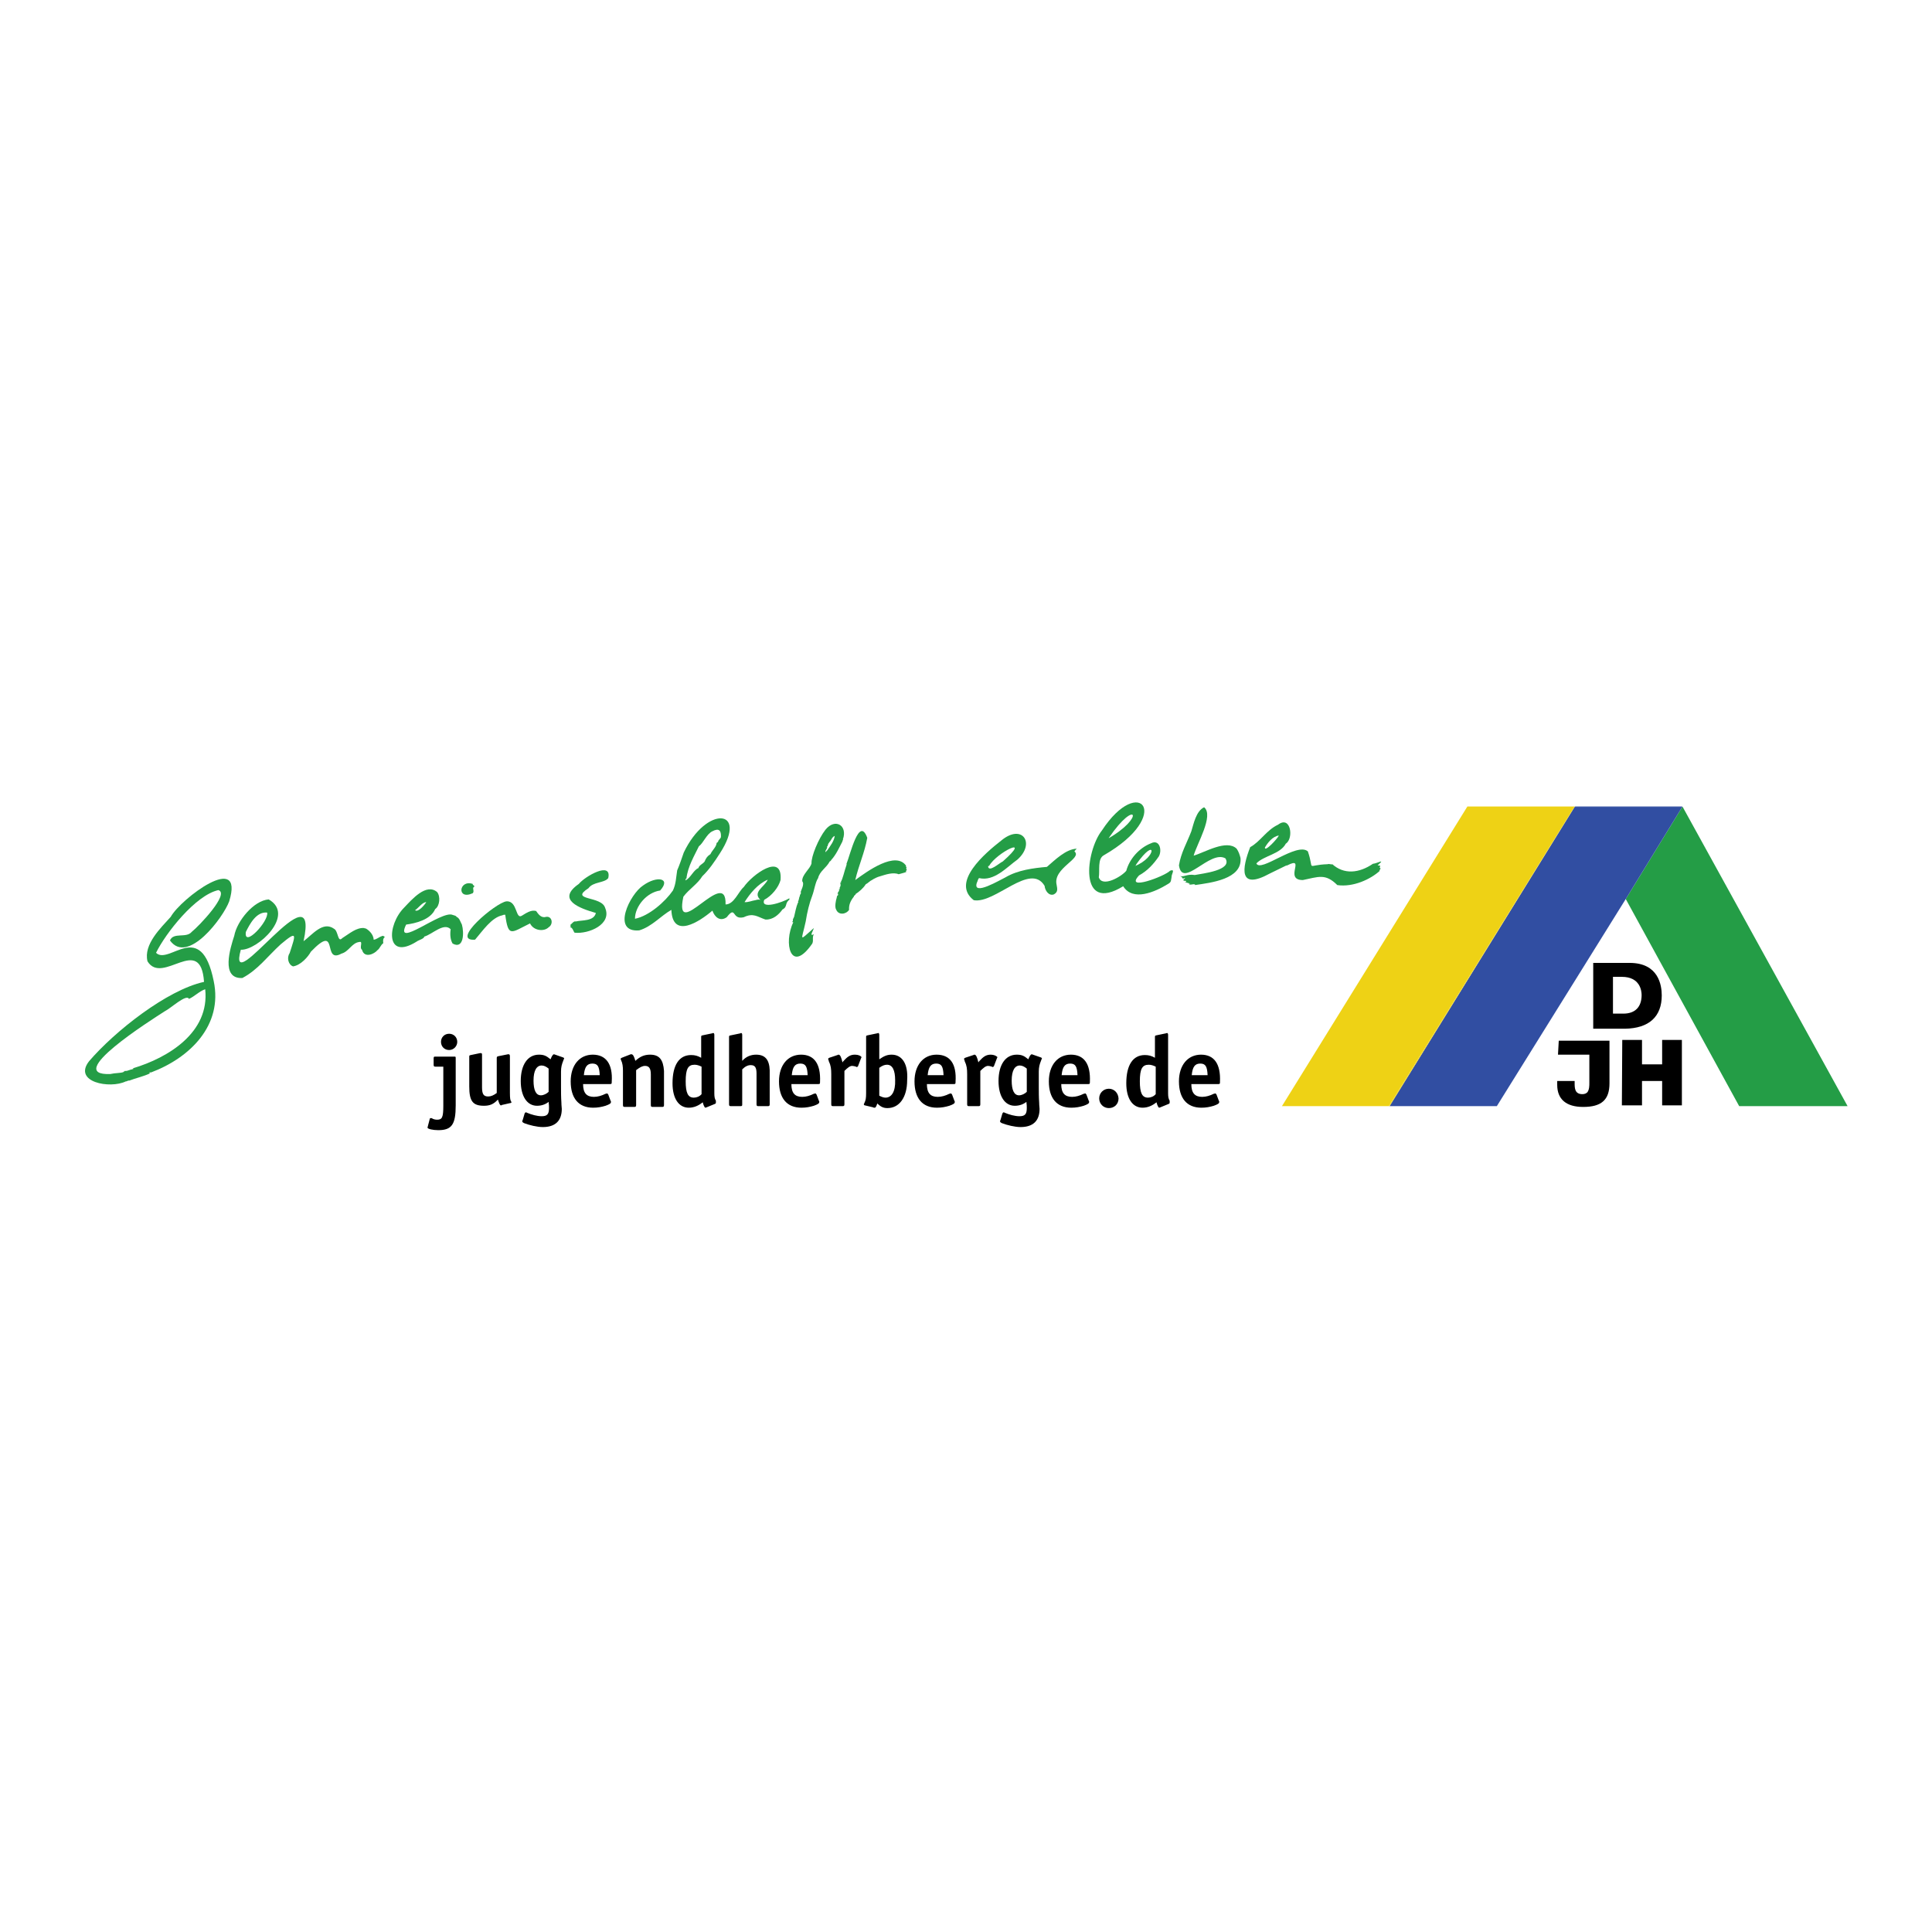 <?xml version="1.0" encoding="utf-8"?><svg version="1.2" baseProfile="tiny-ps" id="Layer_1" xmlns="http://www.w3.org/2000/svg" xmlns:xlink="http://www.w3.org/1999/xlink"	 viewBox="0 0 499 499" xml:space="preserve"><title>Jugendherberge</title><g>	<path fill="none" d="M229.2,275c-0.6,0-1.2,0.3-2,0.8v7.2c0.5,0.4,1,0.5,1.6,0.5c1.6,0,2.6-1.6,2.6-4.5		C231.3,276.4,230.5,275,229.2,275z"/>	<path fill="none" d="M241.7,274.8c-1.4,0-1.9,0.8-2.2,3h4C243.6,275.6,243.1,274.8,241.7,274.8z"/>	<path fill="none" d="M153,274.8c-1.4,0-1.9,0.8-2.2,3h4C154.8,275.6,154.2,274.8,153,274.8z"/>	<path fill="none" d="M261.2,279.1c0,2.6,0.7,3.8,1.9,3.8c0.8,0,1.5-0.3,2-0.9v-6.1c-0.7-0.5-1.2-0.8-1.8-0.8		C262,275.1,261.2,276.5,261.2,279.1z"/>	<path fill="none" d="M326.7,219.4c0.1-0.1,0.2,0.1,0.2-0.1c0.3,0.1,0.4-0.3,0.6-0.4c0.2-0.3,0.4-0.2,0.5-0.5c0.1,0,0.2-0.2,0.3-0.2		c0.2-0.3,0.5-0.5,0.6-0.7c0.3-0.2,0.4-0.5,0.6-0.6c0.3-0.3,0.5-0.6,0.5-0.9c-0.1-0.1-0.4,0-0.5,0.1c-0.1,0-0.2,0-0.3,0.1		c-0.2,0-0.4,0.1-0.5,0.3s-0.3,0.2-0.4,0.3c-0.2-0.1-0.2,0.4-0.4,0.3c-0.2,0.2-0.3,0.4-0.5,0.5c-0.2,0-0.2,0.3-0.4,0.4		c-0.2,0.1-0.2,0.4-0.4,0.5c-0.1,0.3-0.3,0.5-0.5,0.5c0.1,0.1-0.1,0.1,0,0.2c-0.1,0.2-0.2,0.3-0.2,0.4		C326.5,219.5,326.6,219.3,326.7,219.4z"/>	<path fill="none" d="M293.6,223.8c0.1-0.2,0.2,0.1,0.3-0.2c0.3,0.1,0.5-0.4,0.8-0.4c0.2-0.4,0.5-0.3,0.6-0.6		c0.1,0.1,0.2-0.3,0.3-0.2c0.3-0.3,0.5-0.5,0.8-0.9c0.3-0.3,0.5-0.5,0.8-0.8c0.3-0.4,0.5-0.7,0.7-1.2c-0.2-0.1-0.4-0.1-0.5,0.1		c-0.1,0-0.2,0.1-0.4,0.1c-0.3,0-0.5,0.2-0.6,0.4c-0.1,0.3-0.3,0.2-0.4,0.4c-0.3-0.1-0.3,0.4-0.5,0.4c-0.2,0.2-0.4,0.5-0.5,0.6		c-0.2,0-0.3,0.4-0.4,0.5c-0.2,0.1-0.3,0.5-0.5,0.5c-0.1,0.3-0.3,0.5-0.5,0.6c0.1,0.1-0.1,0.1-0.1,0.3c-0.1,0.3-0.2,0.3-0.3,0.5		C293.3,223.9,293.5,223.7,293.6,223.8z"/>	<path fill="none" d="M276.4,274.8c-1.4,0-1.9,0.8-2.2,3h4C278.2,275.6,277.7,274.8,276.4,274.8z"/>	<path fill="none" d="M255.6,224.2c0.1-0.2,0.3,0.1,0.4-0.2c0.5,0.1,0.8-0.5,1.3-0.5c0.3-0.5,0.8-0.4,1.1-0.8		c0.3,0.1,0.3-0.4,0.5-0.3c0.4-0.4,0.9-0.7,1.2-1.1c0.5-0.3,0.7-0.7,1.2-1.1c0.5-0.5,0.8-0.9,1.1-1.5c-0.3-0.1-0.7,0-0.9,0.1		c-0.2,0-0.4,0.1-0.5,0.2c-0.4,0.1-0.7,0.2-1,0.5c-0.1,0.3-0.5,0.3-0.6,0.5c-0.4-0.1-0.5,0.5-0.7,0.5c-0.3,0.3-0.6,0.5-0.8,0.8		c-0.4,0-0.4,0.5-0.6,0.5s-0.4,0.5-0.7,0.6c-0.1,0.4-0.5,0.6-0.8,0.8c0.1,0.1-0.2,0.2-0.1,0.3c-0.1,0-0.1,0.2-0.3,0.1		c0.1,0.2-0.1,0.3-0.2,0.5C255.2,224.3,255.4,224.1,255.6,224.2z"/>	<path fill="none" d="M294.4,279.3c0,3,0.6,4.2,2.1,4.2c0.7,0,1.5-0.4,2-0.9v-7.1c-0.6-0.3-1.2-0.5-1.8-0.5		C294.9,275,294.4,276.1,294.4,279.3z"/>	<path fill="none" d="M286.5,216.7c0.1,0,0.1-0.2,0.3-0.2c0.2-0.4,0.6-0.5,0.9-0.7c1.2-0.9,2.2-1.8,3.3-2.7c0.4,0,0.2-0.5,0.5-0.5		c0.3-0.4,0.7-0.5,0.9-0.9c0.4-0.3,0.5-0.7,0.7-1c0.1-0.2,0.1-0.6-0.3-0.5c-0.3,0.2-0.7,0.2-1,0.4c-0.3,0.3-0.6,0.5-0.9,0.7		c-0.3,0.4-0.8,0.5-1.1,0.9c-0.5,0.5-0.8,1.2-1.5,1.5c0,0.4-0.5,0.3-0.4,0.6c-0.3,0.1-0.3,0.5-0.5,0.5c-0.1,0.1-0.2,0.2-0.1,0.4		c-0.5,0.2-0.4,0.9-0.8,1.2c0.1,0.2-0.2,0.3-0.3,0.4C286.3,216.9,286.3,216.7,286.5,216.7z"/>	<path fill="none" d="M177.1,279.3c0,3,0.6,4.2,2.1,4.2c0.7,0,1.5-0.4,2-0.9v-7.1c-0.6-0.3-1.2-0.5-1.8-0.5		C177.8,275,177.1,276.1,177.1,279.3z"/>	<path fill="none" d="M310,274.8c-1.4,0-1.9,0.8-2.2,3h4C311.8,275.6,311.4,274.8,310,274.8z"/>	<path fill="none" d="M177.9,226.3c0.4-0.1,0.5-0.1,0.4-0.3l0.9-1c0.2-0.3,0.5-0.5,0.7-0.7c0.1-0.2,0.3-0.4,0.5-0.3		c-0.1-0.5,0.5-0.6,0.7-0.8c0.1-0.2,0.1-0.3,0.3-0.5c0-0.4,0.5-0.2,0.5-0.5l0.1-0.5c0.1-0.2,0.2-0.4,0.3-0.3c0.2,0,0.4-0.3,0.2-0.5		c0.1-0.1,0.2-0.3,0.4-0.4l0.5-0.4c0.2-0.1,0.1-0.5,0.3-0.4c0.2-0.3,0.2-0.5,0.3-0.5c0.1-0.1,0.3-0.3,0.3-0.5		c0.3-0.4,0.5-0.3,0.5-0.5c0.1-0.4,0.3-0.3,0.3-0.5c-0.2-0.2-0.1-0.3,0-0.5c0.3-0.3,0.5-0.3,0.4-0.4c0-0.4,0.1-0.2-0.1,0.1		c-0.2-0.2,0.1-0.3,0.4-0.5c0.2-0.1,0.3-0.3,0.4-0.4c-0.2-0.3-0.1-0.3,0.1-0.4c-0.3-0.1-0.1-0.3-0.1-0.5c0.1-0.4,0.2-0.8,0.1-1.1		c-0.4-0.4-0.8-0.1-1.2-0.3c-0.1,0.1-0.3,0.1-0.5,0c-0.1,0.3-0.5,0.3-0.5,0.4c-0.3-0.1-0.3,0.3-0.5,0.2c-0.3,0.6-0.8,1-1.2,1.6		c-0.5,0.5-0.5,0.5-0.6,0.7c-0.4,0.3-0.5,0.7-0.6,1.1c-0.3-0.1-0.1,0.5-0.5,0.3c0.1,0.4-0.1,0.6-0.5,0.7c-0.4,0.3,0.2,0.1,0,0.4		c-0.1,0.2-0.4,0.4-0.3,0.6c-0.6,0.3-0.5,1.3-1,1.6c-0.2,0.6-0.4,0.7-0.4,1.1c-0.4,0.5-0.2,1.1-0.5,1.6c-0.1,0.1,0,0.4-0.2,0.4		c-0.1,0.5-0.1,1.1-0.3,1.5c-0.1,0.2,0.1,0.5-0.1,0.5c-0.3,0-0.1,0.4-0.4,0.4C177.5,227.1,177.6,226.7,177.9,226.3z"/>	<path fill="none" d="M51.1,256.7c-0.5,0.2-0.7,0.5-1.2,0.7c-0.2-0.1-0.4,0-0.5,0.1c-0.2,0.1-0.3,0.4-0.5,0.4c0-0.1-0.1-0.3,0-0.4		l-0.3-0.2c-0.4,0.3-0.9,0.4-1.2,0.7c-0.3,0.2-0.6,0.1-0.8,0.5c-0.4,0.1-0.5,0.5-1,0.5c-0.1,0.2-0.4,0.1-0.5,0.3		c-0.5,0.5-1.1,0.7-1.6,1.1c-0.3,0.1-0.5,0.5-0.7,0.5c-0.4,0-0.6,0.5-1,0.5c-0.3,0.1-0.4,0.5-0.7,0.5c-0.2,0.3-0.5,0.3-0.7,0.5		c-0.4-0.1-0.4,0.4-0.6,0.4c-0.3,0.4-0.8,0.3-1.1,0.8c-0.5,0.1-0.9,0.7-1.5,0.9c-0.3,0.1-0.4,0.4-0.6,0.5c-0.2,0.2-0.3,0-0.5,0.2		c-0.2,0.3-0.5,0.5-0.8,0.7c-0.2,0.1-0.5,0.2-0.6,0.5c-0.1,0.2-0.5,0-0.5,0.3c-0.1,0.3-0.6,0.5-0.8,0.6c0.1,0.3-0.4,0.4-0.5,0.5		c-0.3-0.1-0.4,0.2-0.5,0.3s-0.3,0.3-0.4,0.2c-0.3,0.4-0.5,0.6-0.9,0.7c-0.3,0.5-0.7,0.7-1,0.9c-0.1,0.2-0.3,0.4-0.5,0.5		c-0.2,0-0.2,0.3-0.5,0.2c0,0.3-0.5,0.4-0.5,0.6c-0.2,0-0.3,0.3-0.5,0.4c-0.1,0.4-0.6,0.4-0.7,0.8c-0.3-0.1-0.2,0.3-0.5,0.3		c-0.5,0.7-1.2,1.3-1.6,2c-0.1,0.3-0.3,0.5-0.3,0.8c-0.1,0.5-0.3,1,0.1,1.4c0.3-0.3,0.5,0.3,0.9,0c0.3,0.1,0.6,0.3,0.9,0.2		c0.4,0.3,0.7-0.2,1,0.2c0.3,0,0.5,0.1,0.6,0c0.1,0.2,0.2,0.1,0.4,0.1c-0.1-0.1-0.2-0.2-0.3-0.2c0.3,0,0.5-0.1,0.6-0.1		c0.1,0.1,0.2,0.1,0.3,0.1c0.3-0.3,0.7-0.2,1.1-0.1c0,0.1,0.3,0.2,0.4,0.1c0.1-0.3,0.4,0,0.5-0.2c0.1-0.3,0.3-0.3,0.4-0.2		c-0.3-0.1,0.4-0.1,0.3-0.3c0.5,0.2,0.6-0.3,0.9-0.1c0.2-0.3,0.5-0.2,0.8-0.3c0.1,0.1,0.4,0.1,0.5,0c-0.4-0.1-0.3,0.1-0.4-0.1		c0.3-0.1,0.3-0.2,0.3-0.2c0.3,0.1,0.3,0,0.4-0.1c0.4,0.1,0.5-0.1,0.7-0.3c0.1-0.1,0.4,0,0.5-0.2c0.5-0.1,0.9-0.3,1.3-0.4		c0.8-0.2,1.2-0.8,1.7-0.7c0.1-0.2,0.4-0.2,0.5-0.4c0.1-0.2,0.4-0.1,0.5-0.3c0.3,0,0.5-0.3,0.6-0.3c0.3-0.2,0.6-0.4,1-0.5		c0.3-0.2,0.6-0.1,0.8-0.3c0-0.2,0.1-0.3,0.3-0.4c1.2-0.6,2.3-1.6,3.5-2.3c0.2-0.3,0.6-0.4,0.8-0.6c0.3-0.1,0.5-0.4,0.6-0.5		c0.6-0.5,1.3-1.1,1.7-1.6c0.2-0.2,0.5-0.3,0.5-0.5c0.5-0.7,1.1-1.6,1.6-2.4c0.5-1.1,0.9-2.5,1.2-3.7c0.2-1,0.2-2,0.4-3		c0.1-0.5-0.1-1.1,0-1.6c0-0.1-0.2-0.3,0-0.4c-0.3,0.2-0.7,0.1-0.9,0.3C51.8,256.2,51.4,256.3,51.1,256.7z"/>	<path fill="none" d="M64.8,241.8c0.9-0.6,1.6-1.5,2.3-2.3c0.2-0.1,0.1-0.4,0.4-0.5c0-0.2,0.2-0.3,0.3-0.5c0-0.1,0.2-0.2,0.2-0.3		c0.4-0.3,0.3-0.6,0.5-0.9c0.3-0.5,0.6-1.1,0.5-1.7c-0.4-0.3-0.8,0-1.1,0c-1,0.3-1.6,1.3-2.5,1.8c0,0.1,0,0.3-0.2,0.3		c-0.1,0.3-0.4,0.4-0.3,0.5c0,0.1-0.1,0.1-0.2,0.1c-0.4,0.5-0.7,1.1-1,1.7c0.1,0.4-0.3,0.4-0.3,0.6c-0.4,0.3-0.3,0.6-0.5,1		c0.3,0.3,0.5,0.3,0.8,0.4C64.2,242.1,64.5,242,64.8,241.8z"/>	<path fill="none" d="M107.7,235.2c0.1-0.1,0.5-0.1,0.5-0.3c0.3-0.4,0.8-0.5,0.9-0.9c0.5-0.1,0.7-0.6,0.9-1		c-0.1-0.1-0.2,0.1-0.3,0.1c-0.4-0.2-0.5,0.3-0.7,0.4c-0.5,0.2-0.7,0.6-1.1,0.9c-0.4,0.2-0.5,0.6-0.8,0.7c0,0.1-0.1,0.1-0.1,0.2		C107.3,235.3,107.5,235.2,107.7,235.2z"/>	<path fill="none" d="M195.8,231.2c0.1-0.4-0.1-0.7,0.1-1c-0.2-0.4,0.4-0.2,0.5-0.5c0.6-0.5,1.3-1.2,1.6-1.9		c0.3-0.2,0.4-0.5,0.5-0.7c-0.5,0-0.9,0.4-1.3,0.6c-0.4,0.4-0.7,0.5-1,0.9c-0.4,0.5-0.7,0.5-0.9,0.7c0,0.1-0.1,0.3-0.2,0.3l-0.3,0.4		c-0.1,0.1-0.5,0.3-0.5,0.5c-0.2,0.1-0.4,0.3-0.5,0.5c-0.5,0.2-0.5,0.6-0.8,0.8c-0.1,0.2-0.2,0.4-0.3,0.5c0,0.1-0.1,0.3-0.2,0.4		c0,0.2-0.1,0.3-0.2,0.4c0.3,0,0.5,0,0.7,0c0.6-0.3,1.5-0.5,2.1-0.5c0.7-0.2,1.2-0.3,1.6,0C196.1,232.2,196.1,231.5,195.8,231.2z"/>	<path fill="none" d="M137.7,279.1c0,2.6,0.7,3.8,1.9,3.8c0.8,0,1.5-0.3,2-0.9v-6.1c-0.7-0.5-1.2-0.8-1.8-0.8		C138.5,275.1,137.7,276.5,137.7,279.1z"/>	<path fill="none" d="M206.7,274.8c-1.4,0-1.9,0.8-2.2,3h4C208.5,275.6,208.1,274.8,206.7,274.8z"/>	<path fill="none" d="M424,257c0-1.1-0.4-4.7-5.1-4.7h-2.3v9v0.5h2.7C422.3,261.8,424,260.1,424,257z"/>	<path fill="none" d="M214.7,218.1c-0.1-0.3,0.3-0.3,0.3-0.5c-0.1-0.3,0.4-0.5,0.2-0.6c0.2-0.2,0-0.5,0.3-0.5c0-0.3,0.1-0.4,0.1-0.5		c-0.5,0-0.4,0.5-0.6,0.6c0,0.3-0.4,0.3-0.4,0.5c-0.3,0.2-0.1,0.7-0.5,0.6c0.2,0.2-0.1,0.3-0.2,0.3c0.2,0.1-0.1,0.2,0.1,0.3		c-0.1,0-0.1,0.1-0.2,0c0,0.1,0,0.2,0.1,0.3c-0.1,0.1-0.2,0.2-0.3,0.2l0.1,0.2c0,0.3-0.1,0.4-0.3,0.5c0.1,0,0.1,0.1,0,0.2		c-0.3,0.1-0.1,0.3-0.2,0.5c0.2-0.1,0.3-0.5,0.5-0.5c0.1-0.1,0-0.3,0.1-0.5C214.3,218.9,214.3,218.4,214.7,218.1z"/>	<path d="M117.3,272.9h-4.8c-0.4,0-0.5,0-0.5,0.5v1.6c0,0.4,0.1,0.5,0.5,0.5h2v10.1c0,3-0.3,3.6-1.6,3.6c-0.4,0-1-0.1-1.4-0.4		c-0.1,0-0.2,0-0.3,0c-0.1,0-0.2,0.1-0.2,0.2l-0.5,1.9c0,0.2-0.1,0.3-0.1,0.3c0,0.4,1.4,0.7,2.8,0.7c3.5,0,4.5-1.5,4.5-6.4v-12.1		C117.7,272.9,117.7,272.9,117.3,272.9z"/>	<path d="M116,267c-1.2,0-2.1,0.9-2.1,2.1s0.9,2.1,2.1,2.1s2.1-1,2.1-2.1C118.1,267.9,117.2,267,116,267z"/>	<path d="M131.7,282.3v-9.5c0-0.3-0.1-0.5-0.3-0.5c0,0-0.1,0-0.2,0l-2.5,0.5c-0.3,0.1-0.4,0.1-0.4,0.5v9c-0.8,0.6-1.5,0.9-2.2,0.9		c-1.2,0-1.6-0.6-1.6-2.4v-0.3v-8c0-0.3,0-0.5-0.3-0.5c-0.1,0-0.1,0-0.2,0l-2.4,0.5c-0.4,0.1-0.4,0.1-0.4,0.5v7.6c0,3.8,0.9,5,3.8,5		c1.5,0,2.5-0.4,3.6-1.6c0.3,0.9,0.5,1.5,0.8,1.5h0.1c0.1-0.1,0.1-0.1,0.1-0.1l2.2-0.5c0.2,0,0.3-0.1,0.3-0.2s-0.1-0.1-0.1-0.3		C131.8,284.3,131.7,283.6,131.7,282.3z"/>	<path d="M145.4,273.1l-2-0.7c-0.1,0-0.2-0.1-0.3-0.1c-0.3,0-0.6,0.5-0.9,1.3c-1.1-0.9-1.7-1.2-3-1.2c-2.9,0-4.7,2.6-4.7,6.8		c0,3.9,1.6,6.4,4.2,6.4c1.1,0,2.1-0.3,3-1c0.1,0.7,0.1,1.3,0.1,1.6c0,1.6-0.5,2.1-1.9,2.1c-1.2,0-2.6-0.4-3.8-0.9		c-0.1-0.1-0.2-0.1-0.3-0.1s-0.2,0.1-0.3,0.3l-0.5,1.7c-0.1,0.1-0.1,0.2-0.1,0.3c0,0.2,0.1,0.3,0.5,0.5c1.3,0.5,3.3,1,4.8,1		c3.2,0,4.9-1.6,4.9-4.7c0-0.3-0.1-0.8-0.1-1.6c-0.1-1.4-0.1-2.8-0.1-4.2v-3.8c0-1.2,0.2-1.9,0.6-2.9c0-0.1,0.1-0.2,0.1-0.3		c0.1-0.1,0.1-0.1,0.1-0.2C145.7,273.2,145.6,273.2,145.4,273.1z M141.7,282c-0.5,0.5-1.3,0.9-2,0.9c-1.3,0-1.9-1.4-1.9-3.8		c0-2.6,0.8-3.9,2.1-3.9c0.6,0,1.2,0.3,1.8,0.8L141.7,282L141.7,282z"/>	<path d="M153.1,272.4c-3.4,0-5.7,2.7-5.7,6.9c0,4.3,2,6.8,5.8,6.8c1.2,0,2.2-0.2,3.2-0.5c1.1-0.4,1.4-0.6,1.4-1		c0-0.1,0-0.2-0.1-0.3l-0.6-1.6c-0.1-0.1-0.2-0.3-0.3-0.3s-0.2,0.1-0.4,0.1c-1,0.5-2,0.8-3,0.8c-1.9,0-2.8-1-2.8-3.3h6.9		c0.5,0,0.5-0.1,0.5-0.6C158.3,274.8,156.5,272.4,153.1,272.4z M150.8,277.7c0.2-2.1,0.8-3,2.2-3s1.8,0.8,1.9,3H150.8z"/>	<path d="M167.9,272.4c-1.5,0-2.6,0.5-3.8,1.6c-0.3-1.1-0.6-1.7-1-1.7H163c-0.1,0-0.1,0-0.1,0l-2.3,0.9c-0.1,0.1-0.3,0.1-0.3,0.3		c0,0.1,0.1,0.2,0.1,0.3c0.4,0.8,0.5,1.7,0.5,2.8v8.8c0,0.4,0.1,0.5,0.5,0.5h2.4c0.4,0,0.5-0.1,0.5-0.5v-9c0.9-0.7,1.6-1.1,2.3-1.1		c1,0,1.5,0.6,1.5,2.2v7.9c0,0.4,0.1,0.5,0.5,0.5h2.4c0.4,0,0.5-0.1,0.5-0.5v-8.8C171.3,273.7,170.3,272.4,167.9,272.4z"/>	<path d="M184.9,284.3c-0.3-0.5-0.4-1-0.4-1.9v-15.1c0-0.3-0.1-0.5-0.3-0.5c0,0-0.2,0.1-0.3,0.1l-2.4,0.5c-0.4,0.1-0.4,0.1-0.4,0.5		v5.3c-0.9-0.5-1.6-0.7-2.6-0.7c-3.1,0-4.8,2.6-4.8,7.3c0,3.9,1.6,6.3,4.2,6.3c1.3,0,2.5-0.5,3.6-1.4c0.2,0.8,0.5,1.4,0.7,1.4		c0.1,0,0.2-0.1,0.3-0.1l2.2-0.9c0.1-0.1,0.2-0.1,0.2-0.3c0,0,0-0.1,0-0.2V284.3z M181.2,282.6c-0.5,0.6-1.3,0.9-2,0.9		c-1.5,0-2.1-1.2-2.1-4.2c0-3.2,0.6-4.3,2.3-4.3c0.6,0,1.2,0.2,1.8,0.5V282.6z"/>	<path d="M195.3,272.4c-1.4,0-2.6,0.5-3.6,1.6v-6.7c0-0.3-0.1-0.5-0.3-0.5c-0.1,0-0.1,0.1-0.2,0.1l-2.4,0.5		c-0.5,0.1-0.5,0.1-0.5,0.5v17.3c0,0.4,0.1,0.5,0.5,0.5h2.4c0.5,0,0.5-0.1,0.5-0.5v-9c0.8-0.8,1.5-1.1,2.2-1.1		c1.1,0,1.5,0.6,1.5,2.2v7.9c0,0.4,0.1,0.5,0.5,0.5h2.4c0.4,0,0.5-0.1,0.5-0.5v-8.8C198.7,273.7,197.6,272.4,195.3,272.4z"/>	<path d="M206.9,272.4c-3.4,0-5.7,2.7-5.7,6.9c0,4.3,2,6.8,5.8,6.8c1.2,0,2.2-0.2,3.2-0.5c1.1-0.4,1.4-0.6,1.4-1		c0-0.1,0-0.2-0.1-0.3l-0.6-1.6c-0.1-0.1-0.2-0.3-0.3-0.3s-0.2,0.1-0.4,0.1c-1,0.5-2,0.8-3,0.8c-1.9,0-2.8-1-2.8-3.3h6.9		c0.5,0,0.5-0.1,0.5-0.6C212,274.8,210.3,272.4,206.9,272.4z M204.5,277.7c0.2-2.1,0.8-3,2.2-3s1.8,0.8,1.9,3H204.5z"/>	<path d="M220.8,272.4c-1.2,0-1.9,0.5-3,1.7l-0.2,0.3c-0.3-1.3-0.6-2-1-2c-0.1,0-0.1,0-0.3,0.1l-2.1,0.7c-0.1,0.1-0.3,0.1-0.3,0.3		c0,0.1,0,0.1,0.1,0.3l0.1,0.4c0.5,1,0.6,1.9,0.6,3.2v7.8c0,0.4,0.1,0.5,0.5,0.5h2.4c0.4,0,0.5-0.1,0.5-0.5v-8.6		c0.8-0.8,1.4-1.3,2-1.3c0.3,0,0.7,0.1,1,0.2c0.1,0.1,0.2,0.1,0.2,0.1c0.1,0,0.2-0.1,0.3-0.2l0.8-2.1c0.1-0.1,0.1-0.2,0.1-0.3		C222.3,272.7,221.7,272.4,220.8,272.4z"/>	<path d="M230.3,272.4c-1.1,0-1.9,0.3-3.2,1.2v-6.3c0-0.3-0.1-0.5-0.3-0.5c-0.1,0-0.1,0.1-0.3,0.1l-2.4,0.5		c-0.4,0.1-0.4,0.1-0.4,0.5v14.4c0,1.4-0.1,1.9-0.5,2.7c0,0.1-0.1,0.2-0.1,0.2c0,0.1,0.1,0.3,0.3,0.3l2.1,0.5		c0.1,0.1,0.3,0.1,0.4,0.1c0.3,0,0.4-0.3,0.7-1.1c0.9,0.9,1.6,1.2,2.6,1.2c3.1,0,5.1-2.8,5.1-7.2C234.6,274.8,233,272.4,230.3,272.4		z M228.7,283.5c-0.5,0-1-0.2-1.6-0.5v-7.2c0.8-0.6,1.4-0.8,2-0.8c1.4,0,2.1,1.4,2.1,4C231.3,281.9,230.3,283.5,228.7,283.5z"/>	<path d="M241.9,272.4c-3.4,0-5.7,2.7-5.7,6.9c0,4.3,2,6.8,5.8,6.8c1.2,0,2.2-0.2,3.2-0.5c1.1-0.4,1.4-0.6,1.4-1		c0-0.1,0-0.2-0.1-0.3l-0.6-1.6c-0.1-0.1-0.2-0.3-0.3-0.3s-0.2,0.1-0.4,0.1c-1,0.5-2,0.8-3,0.8c-1.9,0-2.8-1-2.8-3.3h6.9		c0.5,0,0.5-0.1,0.5-0.6C247.1,274.8,245.4,272.4,241.9,272.4z M239.6,277.7c0.2-2.1,0.8-3,2.2-3s1.8,0.8,1.9,3H239.6z"/>	<path d="M255.9,272.4c-1.2,0-1.9,0.5-3,1.7l-0.2,0.3c-0.3-1.3-0.6-2-1-2c-0.1,0-0.1,0-0.3,0.1l-2.1,0.7c-0.1,0.1-0.3,0.1-0.3,0.3		c0,0.1,0,0.1,0.1,0.3l0.1,0.4c0.5,1,0.6,1.9,0.6,3.2v7.8c0,0.4,0.1,0.5,0.5,0.5h2.4c0.4,0,0.5-0.1,0.5-0.5v-8.6		c0.8-0.8,1.4-1.3,2-1.3c0.3,0,0.7,0.1,1,0.2c0.1,0.1,0.2,0.1,0.2,0.1c0.1,0,0.2-0.1,0.3-0.2l0.8-2.1c0.1-0.1,0.1-0.2,0.1-0.3		C257.3,272.7,256.7,272.4,255.9,272.4z"/>	<path d="M268.8,273.1l-2-0.7c-0.1,0-0.2-0.1-0.3-0.1c-0.3,0-0.6,0.5-0.9,1.3c-1.1-0.9-1.7-1.2-3-1.2c-2.9,0-4.7,2.6-4.7,6.8		c0,3.9,1.6,6.4,4.2,6.4c1.1,0,2.1-0.3,3-1c0.1,0.7,0.1,1.3,0.1,1.6c0,1.6-0.5,2.1-1.9,2.1c-1.2,0-2.6-0.4-3.8-0.9		c-0.1-0.1-0.2-0.1-0.3-0.1c-0.1,0-0.2,0.1-0.3,0.3l-0.5,1.7c-0.1,0.1-0.1,0.2-0.1,0.3c0,0.2,0.1,0.3,0.5,0.5c1.3,0.5,3.3,1,4.8,1		c3.2,0,4.9-1.6,4.9-4.7c0-0.3-0.1-0.8-0.1-1.6c-0.1-1.4-0.1-2.8-0.1-4.2v-3.8c0-1.2,0.2-1.9,0.6-2.9c0-0.1,0.1-0.2,0.1-0.3		c0.1-0.1,0.1-0.1,0.1-0.2C269.1,273.2,269,273.2,268.8,273.1z M265.2,282c-0.5,0.5-1.3,0.9-2,0.9c-1.3,0-1.9-1.4-1.9-3.8		c0-2.6,0.8-3.9,2.1-3.9c0.6,0,1.2,0.3,1.8,0.8V282L265.2,282z"/>	<path d="M276.6,272.4c-3.4,0-5.7,2.7-5.7,6.9c0,4.3,2,6.8,5.8,6.8c1.2,0,2.2-0.2,3.2-0.5c1.1-0.4,1.4-0.6,1.4-1		c0-0.1,0-0.2-0.1-0.3l-0.6-1.6c-0.1-0.1-0.2-0.3-0.3-0.3c-0.1,0-0.2,0.1-0.4,0.1c-1,0.5-2,0.8-3,0.8c-1.9,0-2.8-1-2.8-3.3h6.9		c0.5,0,0.5-0.1,0.5-0.6C281.7,274.8,280,272.4,276.6,272.4z M274.2,277.7c0.2-2.1,0.8-3,2.2-3s1.8,0.8,1.9,3H274.2z"/>	<path d="M286.4,281.2c-1.4,0-2.5,1.1-2.5,2.5s1.1,2.5,2.5,2.5s2.5-1,2.5-2.5C288.8,282.2,287.7,281.2,286.4,281.2z"/>	<path d="M302.1,284.3c-0.3-0.5-0.4-1-0.4-1.9v-15.1c0-0.3-0.1-0.5-0.3-0.5c0,0-0.2,0.1-0.3,0.1l-2.4,0.5c-0.4,0.1-0.4,0.1-0.4,0.5		v5.3c-0.9-0.5-1.6-0.7-2.6-0.7c-3.1,0-4.8,2.6-4.8,7.3c0,3.9,1.6,6.3,4.2,6.3c1.3,0,2.5-0.5,3.6-1.4c0.2,0.8,0.5,1.4,0.7,1.4		c0.1,0,0.2-0.1,0.3-0.1l2.2-0.9c0.1-0.1,0.2-0.1,0.2-0.3c0,0,0-0.1,0-0.2L302.1,284.3z M298.5,282.6c-0.5,0.6-1.3,0.9-2,0.9		c-1.5,0-2.1-1.2-2.1-4.2c0-3.2,0.6-4.3,2.3-4.3c0.6,0,1.2,0.2,1.8,0.5L298.5,282.6L298.5,282.6z"/>	<path d="M310.2,272.4c-3.4,0-5.7,2.7-5.7,6.9c0,4.3,2,6.8,5.8,6.8c1.2,0,2.2-0.2,3.2-0.5c1.1-0.4,1.4-0.6,1.4-1		c0-0.1,0-0.2-0.1-0.3l-0.6-1.6c-0.1-0.1-0.2-0.3-0.3-0.3c-0.1,0-0.2,0.1-0.4,0.1c-1,0.5-2,0.8-3,0.8c-1.9,0-2.8-1-2.8-3.3h6.9		c0.5,0,0.5-0.1,0.5-0.6C315.3,274.8,313.6,272.4,310.2,272.4z M307.8,277.7c0.2-2.1,0.8-3,2.2-3s1.8,0.8,1.9,3H307.8z"/>	<path d="M429.2,257.1c0-2.6-0.8-8.4-8.3-8.4c0,0-8.7,0-9.4,0c0,0.7,0,16.2,0,17c0.7,0,8.2,0,8.2,0		C425.9,265.6,429.2,262.6,429.2,257.1z M416.6,261.8v-0.5v-9h2.3c4.7,0,5.1,3.6,5.1,4.7c0,3.1-1.7,4.8-4.7,4.8H416.6z"/>	<polygon points="429.3,274.9 424.1,274.9 424.1,268.6 419,268.6 418.9,285.5 424.1,285.5 424.1,279.2 429.3,279.2 429.3,285.5 		434.4,285.5 434.4,268.6 429.3,268.6 	"/>	<path d="M402.4,272.4h8.1v7.3c0,0.7,0,1.7-0.5,2.4c-0.3,0.3-0.7,0.5-1.3,0.5c-2,0-2-1.6-2-2.9c0,0,0-0.3,0-0.5c-0.6,0-3.8,0-4.5,0		c0,0.5,0,1,0,1c0,3.7,2.3,5.7,6.7,5.7c4.7,0,6.8-1.8,6.8-6.1v-11h-13.1L402.4,272.4L402.4,272.4z"/>	<polygon fill="#249D46" points="434.6,208.4 434.5,208.4 419.9,232.2 449.2,285.7 477.2,285.7 	"/>	<polygon fill="#314EA2" points="434.5,208.4 434.5,208.3 406.8,208.3 406.8,208.4 	"/>	<polygon fill="#314EA2" points="406.8,208.4 406.7,208.4 358.9,285.7 386.6,285.7 419.9,232.2 434.5,208.4 	"/>	<polygon fill="#EED215" points="379,208.3 331.1,285.7 358.7,285.7 406.7,208.3 	"/>	<polygon fill="#EED215" points="406.7,208.4 406.8,208.4 406.8,208.3 406.7,208.3 358.7,285.7 358.9,285.7 	"/>	<path fill="#EED215" d="M406.7,208.4L406.7,208.4L406.7,208.4z"/>	<path fill="#249D46" d="M119.3,238.8c-0.4-0.7-0.6-1.7-1.4-2c0-0.3-0.8-0.4-1-0.5c-2.8-1.3-15.2,9-12,2.5c2.3-0.3,6.3-1.2,7.5-4		c1.2-0.8,1.4-3.3,0.5-4.4c-2.8-2.4-6.5,1.9-8.5,4c-4.5,4.5-4.8,13.8,3.2,8.8c0.5-0.4,1.9-0.7,2-1.3c2.1-0.6,5-3.7,6.8-1.9		c-0.2,1.3-0.1,2.7,0.5,3.7C119.8,245.3,119.9,240.9,119.3,238.8z M107.2,235.1c0.9-0.6,1.9-2.1,2.9-2.1		C109.6,233.8,108,235.7,107.2,235.1z"/>	<path fill="#249D46" d="M302.2,224.9c-1.3,1.4-11.9,5.4-8,1.2c2.2-1.2,3.8-3,5.1-4.9c0.9-1.6,0.2-4.5-2-3.4		c-3.1,1.2-5.6,4.1-6.4,7.1c-1.2,1.5-6.2,4.4-7.1,1.7c0.3-1.7-0.4-4.8,1.3-5.7c18.1-10.4,9.2-21.2-0.5-6.4		c-4.2,5.3-6.2,21.6,5.5,14.4c2.5,4,8.2,1.5,11.6-0.6c0.9-0.5,0.7-0.9,0.9-1.8C302.5,225.9,303.7,224.3,302.2,224.9z M293.5,223.2		c5.2-7.4,5.4-1.8-0.4,0.5C293.3,223.6,293.4,223.5,293.5,223.2z M286.4,216.4c7.1-10.4,9.5-5.3-0.4,0.3		C286.2,216.6,286.4,216.6,286.4,216.4z"/>	<path fill="#249D46" d="M305.5,226.5L305.5,226.5L305.5,226.5z"/>	<path fill="#249D46" d="M305.5,226.5C305.4,226.5,305.5,226.5,305.5,226.5L305.5,226.5L305.5,226.5z"/>	<path fill="#249D46" d="M320.4,221.6c-0.2-0.8-0.5-1.7-1-2.4c-2.6-2.5-8.3,1-11.1,1.8c0.8-3,5.3-10.4,2.7-12.5		c-2.1,1-2.7,4.3-3.3,6.2c-1.1,2.9-2.7,5.6-3.2,8.8c0.9,6.2,8-4.1,12-1.8c1.9,3.1-5.9,3.9-7.9,4.3c-2.1-0.3-2.5,0.5-3.8,0.3		c0.2,0.1,0.3,0.1,0.5,0.3c0.2,0.5,0.1,0.2,0.5,0.3c0-0.1,0.2-0.2,0.3-0.1c-0.4,0.5-0.9,0.5,0.1,0.8c-0.3-0.1,0-0.3,0.2,0.1		c-0.1,0.1-0.4,0.1-0.4,0.1c0.4,0.2,2.4,0.6,1,0.4c0,0,0,0.1,0.1,0c0,0.7,1.5-0.2,1.6,0.4c0,0-0.1,0-0.1-0.1v0.1		C312.7,228,320.9,227.1,320.4,221.6z"/>	<path fill="#249D46" d="M174.3,227.8L174.3,227.8L174.3,227.8z"/>	<path fill="#249D46" d="M202.1,234.9c1.4-0.7,0.5-1.7,1.9-2.6c-0.1,0-0.2,0.1-0.1-0.3c-1.8,1.1-7.6,3-6.5,0.4		c1.9-1,3.7-3.2,4.2-5.1c0.6-7.3-7.4-1.3-9.5,1.8c-1.4,1.2-2.5,4.5-4.7,4.5c0.3-10.1-13.5,10.2-10.9-2c1.4-1.9,3.7-3.3,4.9-5.3		c1.7-1.6,3.2-3.8,4.6-6c7.4-11.5-3.6-12.3-9.4-0.1c-0.4,1.2-1.2,3.5-1.7,4.6c-0.3,1.9-0.3,3.5-1.1,5.2c-2,2.9-6.2,6.6-9.8,7.3		c0-3.2,3-6.8,6.5-7.3c2.9-3.2-0.8-3.9-4.4-1.3c-3.4,2.2-8.3,12.2-1,11.6c3.3-1,5.5-3.7,8.3-5.3c0.3,7.6,7.2,3.1,10.6,0.2		c0.6,1.7,2,2.9,3.7,1.7c2.5-3.2,1.2,0.8,4.4,0c2.5-1.2,3.5-0.1,5.6,0.6C199.6,237.6,201.1,236.3,202.1,234.9z M177.3,226.9		c0.3-3,2.1-6,3.2-8.3c1.2-0.9,2-3.2,3.5-3.9c1.7-0.9,2.3-0.2,2.2,1.5c-0.1,0.4-0.6,0.7-0.8,1.2c0.2-0.6,0.3,0-0.3,0.3		c-0.1,1.1-1.1,1.8-1.6,2.9c-0.8,0.5-1.2,1.1-1.5,1.9c-0.4,0.6-1.5,1-1.6,1.7c-1.3,0.5-2.1,2.7-3.4,3.2		C177.2,227.1,177,226.9,177.3,226.9z M195.1,232.5c-0.8,0.1-1.9,0.6-2.8,0.5c1.4-2.2,3.4-4.7,6-5.8c-0.9,2-4.3,3.3-1.6,5.5		C196.3,232.2,195.8,232.3,195.1,232.5z"/>	<path fill="#249D46" d="M214.7,222.1c1.3-1.4,2.1-3.3,2.9-4.8c-0.1-0.2,0.3-0.4,0.1-0.5c1.3-3.6-2-5.6-4.5-2.5		c-1.8,2.3-3.7,6.9-3.6,8.7c-0.4,1.5-2.5,2.9-2.4,4.6c0.7,0.8-0.4,2.4-0.4,2.9c0.3,0.1-0.3,0.6-0.2,0.9c-0.3,0.5-0.2,1.1-0.5,1.4		c0.1,0.1,0.1,0.5,0,0.3c-0.5,1.2-0.7,2.5-1,3.7c-0.2,0.4-0.4,0.7-0.3,1.1c-0.2,0-0.2,0.4,0.1,0.3c-2.6,5.3-0.7,13.6,4.9,5.5		c0.4-0.9-0.1-1.5,0.4-2.4c-1.3,0.7-0.1-1,0-1.6c-4,3.5-3.2,3.4-2.1-1.7c0.4-2.5,0.9-4.6,1.7-6.7c0.5-1.3,0.8-3.5,1.5-4.5		c0.4-1.8,2.2-2.7,3-4.3C214.3,222.5,214.6,222.4,214.7,222.1z M213.7,219.6c-0.2,0.1-0.4,0.5-0.5,0.5c-0.1-0.6,0.6-0.9,0.4-1.5		c0.3,0,0.2-0.3,0.2-0.5c0.1,0.1,0.1-0.1,0.2,0c-0.3-0.3,0.3-0.3,0.1-0.5c0.6-0.4,0.7-1.4,1.5-1.7		C215.4,217.3,214.5,218.4,213.7,219.6z"/>	<path fill="#249D46" d="M332.5,223.5c4.9-2.5-1,3.8,4,3.8c4-0.8,5.8-1.8,8.9,1.3c4.1,0.6,8.6-1.5,11-3.7l-0.2-0.1		c0.3-0.1,0.2-0.3,0.4-0.5c-0.8-0.4,0.7-0.7-0.8-0.8c2.2-1.9,0-0.5-1.2-0.4c-3.5,2.4-7.5,2.9-10.6,0c0.6,0.4-1-0.1-1,0.1		c-6,0.2-3.4,2-5.2-3.3c-2.8-2.5-12.3,5.6-13.3,3.1c1.9-2,6.2-2.4,7.6-5.1c2.1-1.3,1.3-7.4-2-4.9c-3,1.4-4.6,4.4-7.2,5.8		c-2.1,5.4-3.1,11.3,5.1,6.8c1.3-0.6,2.8-1.4,4.3-2.1C332.2,223.8,332.3,223.5,332.5,223.5z M326.7,218.9c0.7-1.2,2-2.9,3.6-3.1		C329.9,216.7,326.6,220.2,326.7,218.9z"/>	<path fill="#249D46" d="M223.6,228.4c0.6-0.3,1.1-0.9,1.6-1.1c0.6-0.4,1.4-0.8,2.2-1c1.3-0.4,3.3-1.1,4.7-0.5		c0.6-0.2,1.3-0.3,2-0.6c-0.2-0.1-0.1-0.3,0.1-0.5c0.1-0.1-0.3-0.3-0.1-0.5c0.3,0-0.5-0.7,0-0.5c-2.7-4.1-10.2,1.4-13.2,3.6		c0.9-3.9,2.4-7,3.1-10.9c-2.1-5.8-4.4,4.4-5.4,6.8h0.1c-0.7,2-1,3.8-1.6,4.7l0.1-0.1c0.2,0.4-0.3,0-0.2,0.3c0.3,0,0,0.4,0.1,0.1		c-0.1,0-0.1,0.1-0.1,0.2c0.3-0.2,0,0.7-0.1,0.9c-0.2-0.3,0,0.1,0,0.2c0,0.4-0.3,0-0.3,0.3c0.3-0.3,0.1,0.6-0.1,0.5l0.1,0.1		c-0.3,0-0.2,0.4-0.3,0.5l0.2-0.1c0,0.2-0.1,0.3-0.1,0.5c-0.1-0.1-0.1,0.1-0.2,0.1l0.1-0.1c-0.1,0.1-0.2,0.4-0.2,0.6		c-0.2,0.6-0.6,2.4-0.1,3.1c0.6,1.4,2.5,1.2,3.3,0c-0.1-1.3,0.4-2.4,1.3-3.5c-0.3,0,0.5-0.4,0.4-0.6		C221.8,230.4,223,229.4,223.6,228.4z"/>	<path fill="#249D46" d="M272.2,231c1.1-0.6,0.9-1.4,0.7-2.5c-1-4.3,6.8-6.8,4.6-8.6c0.2-0.3,0.4-0.5,0.6-0.7		c-2.8,0.1-5.6,2.9-7.7,4.7c-3.4,0.3-7.5,0.8-10.7,2.7c-1.3,0.6-8.6,5-7.4,1.4c0.2-0.3,0.3-1.1,0.6-1.2c3.9,0.9,7.1-2.8,9.9-4.8		c4.7-4.2,1.2-9.4-4.2-4.9c-4.1,3.2-13.1,10.8-7.1,15.4c5.5,1,14.6-9.9,18.3-3.7C269.9,230,270.9,231.5,272.2,231z M255.2,223.7		c0.1,0.1,0.2-0.1,0.3-0.1c1.9-3.4,11.4-8.1,3.5-1.1C258.1,222.9,255.3,225.5,255.2,223.7z"/>	<path fill="#249D46" d="M148.4,240.9c3.7,0.4,9.7-2.2,7.9-6.4c-0.9-3.2-9.4-1.8-4.3-5.1c1.2-1.7,4.1-1.3,5.1-2.6		c1-4.5-6.1-0.4-7.6,1.5c-5.9,4.1,0.2,6.3,4.4,7.5c-0.5,2.2-3.6,1.8-5.2,2.2c-0.5-0.2-1.1,0.7-1.4,0.9c0,0.3,0.4,0.2-0.1,0.5		C148,239.7,148,240.4,148.4,240.9z"/>	<path fill="#249D46" d="M28.8,277.6L28.8,277.6C28.9,277.6,28.8,277.6,28.8,277.6z"/>	<path fill="#249D46" d="M59.2,232.8c4-13.1-12.5-0.7-15.1,4c-2.5,2.8-7.1,7.1-6,11.5c3.9,6.3,13.7-7.3,14.6,5.3		c-9.6,2.1-23.1,12.8-29.7,20.5c-4.2,5.4,5.4,7.2,9.5,5.2c0.1,0.1,0.6-0.3,0.9-0.2c1.5-0.6,3.8-1.1,5.4-1.9		c-0.3,0.1-0.1-0.3-0.3-0.3c0.2,0.2,0.5,0,0.5,0.1c10.1-3.8,18.6-12.2,16.2-23.6c-3.3-16.3-11.5-4-14.9-7.3		c2.5-5.1,10.2-14.9,16.1-16.2c3,0.9-5,9.3-6.9,10.8c-1.4,1.7-4.7,0-5.6,2.2C48.5,249.3,57.7,236.9,59.2,232.8z M53,255.5		c1.2,11.2-9.6,17.7-18.6,20.4c0.1,0,0.1,0.1-0.3,0.2c0.1,0.1,0.1-0.1,0.4,0.1c-1-0.1-1.3,0.5-2.3,0.4c0,0.2-0.5,0.2-0.3,0.3		c-0.9,0.3-2.1,0.2-3.4,0.5c-12.3,0.5,10.3-13.8,14.2-16.3c1.3-0.6,5.5-4.5,6.1-3.1C50.2,257.4,51.5,256,53,255.5z"/>	<path fill="#249D46" d="M122.1,230.7c0.5-0.5-0.2-1.4,0.3-1.6c0.4-0.4-0.4-0.4-0.3-0.8C118.5,227.1,117.9,232.6,122.1,230.7z"/>	<path fill="#249D46" d="M98.6,241.8c-0.7,0.2-1.4,0.9-2.1,0.9c0-1.5-1.6-2.8-2.3-3c0.3,0.1,0,0.2-0.1,0c-2-0.2-3.8,1.4-5.7,2.6		c-1.2,1.3-1-1.8-2.1-2.4c-2.9-2.1-5.6,1.5-7.9,3.2c4.4-20.2-20.1,16.1-16.2,2.2c4.3,0.2,14.2-9,7.2-13c-3.9,0.3-8.2,5.6-8.9,9.4		c-1,3.1-3.6,11.2,2.1,10.9c4-2.1,6.5-5.6,9.9-8.7c4.4-3.7,3.9-2.6,2.3,2.3c-0.8,1.2-0.3,3,0.9,3.4c2-0.3,3.9-2.5,4.6-3.8		c7.4-7.7,2.8,3.3,7.9,0.5c1.9-0.5,2.7-2.8,4.6-3c1.1-0.3-0.1,1.5,0.7,2c0.6,2.3,3.2,1.1,4,0.1c0.6-0.4,0.8-1.3,1.5-1.8		c-0.1-0.6-0.1-1.2,0.4-1.6C98.9,241.6,98.8,241.7,98.6,241.8z M63.5,240.7c1-2,2.7-5.3,5.5-5C69.5,237.9,62.9,245,63.5,240.7z"/>	<path fill="#249D46" d="M136.9,238.5c0.9,1.9,3.6,2.2,4.8,1c1.3-0.8,0.9-2.9-0.6-2.7c-1.3,0.4-2-0.6-2.7-1.6v0.1		c-1.2-0.4-2.6,0.6-3.6,1.2c-1.7,1.1-1.1-3.9-4-3.7c-2.7,0.3-14.7,10.4-8.1,9.9c1.9-2.2,4.3-5.8,7.1-6.3c0-0.1,0.1-0.1,0.1,0		c0.1-0.3,0.3,0.1,0.4-0.2l0.2,0.1C131.3,242.2,132,240.9,136.9,238.5z"/></g></svg>

